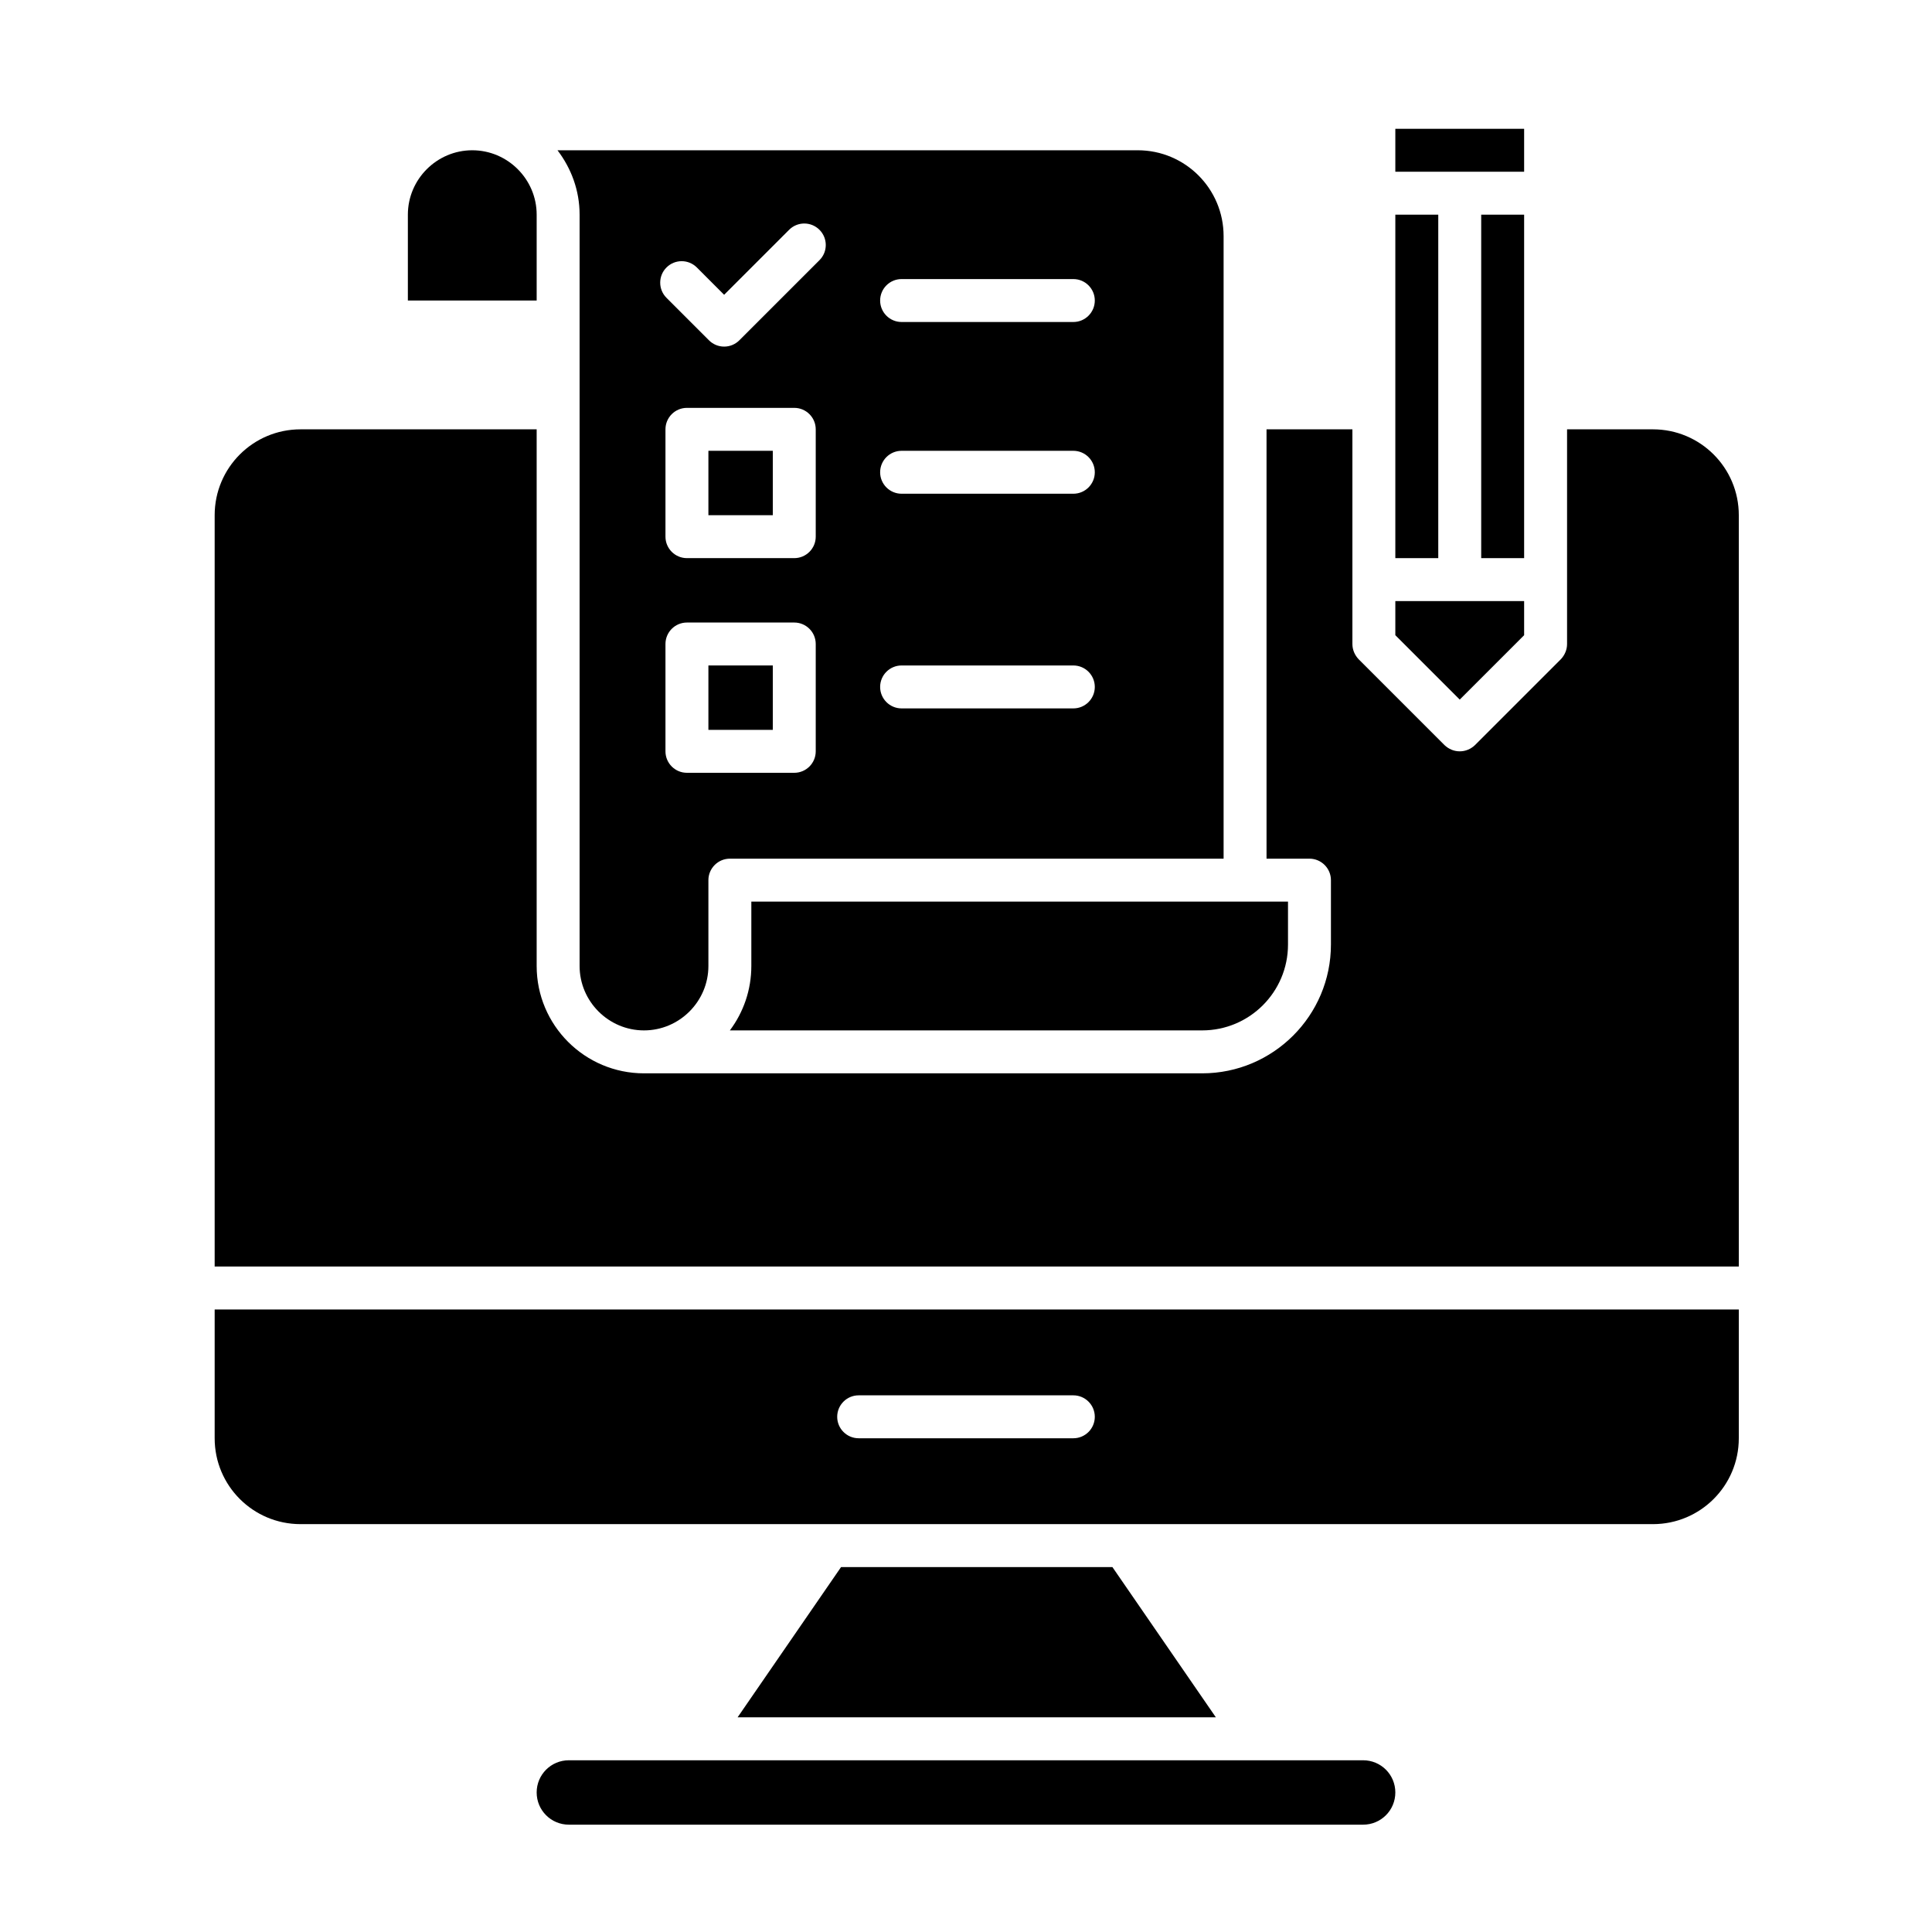 <svg xmlns="http://www.w3.org/2000/svg" xmlns:xlink="http://www.w3.org/1999/xlink" version="1.1" x="0px" y="0px" viewBox="0 0 90 90" style="enable-background:new 0 0 90 90;" xml:space="preserve"><path d="M10,61v6c0,2.21,1.79,4,4,4h63c2.21,0,4-1.79,4-4v-6H10z M50,67H40c-0.552,0-1-0.448-1-1s0.448-1,1-1h10  c0.552,0,1,0.448,1,1S50.552,67,50,67z"></path><g><rect x="33" y="21" width="3" height="3"></rect><path d="M53,7H25.97C26.61,7.84,27,8.87,27,10v35c0,1.65,1.35,3,3,3s3-1.35,3-3v-4c0-0.55,0.45-1,1-1h23V11C57,8.79,55.21,7,53,7z    M38,35c0,0.552-0.448,1-1,1h-5c-0.552,0-1-0.448-1-1v-5c0-0.552,0.448-1,1-1h5c0.552,0,1,0.448,1,1V35z M38,25   c0,0.552-0.448,1-1,1h-5c-0.552,0-1-0.448-1-1v-5c0-0.552,0.448-1,1-1h5c0.552,0,1,0.448,1,1V25z M38.175,12.119l-3.734,3.734   c-0.188,0.188-0.442,0.293-0.707,0.293s-0.52-0.105-0.707-0.293l-1.979-1.979c-0.391-0.391-0.391-1.024,0-1.414   c0.391-0.391,1.023-0.391,1.414,0l1.271,1.272l3.027-3.027c0.391-0.391,1.023-0.391,1.414,0S38.566,11.729,38.175,12.119z M50,33   h-8c-0.552,0-1-0.448-1-1s0.448-1,1-1h8c0.552,0,1,0.448,1,1C51,32.552,50.552,33,50,33z M50,23h-8c-0.552,0-1-0.448-1-1   s0.448-1,1-1h8c0.552,0,1,0.448,1,1S50.552,23,50,23z M50,15h-8c-0.552,0-1-0.448-1-1s0.448-1,1-1h8c0.552,0,1,0.448,1,1   S50.552,15,50,15z"></path><rect x="33" y="31" width="3" height="3"></rect></g><rect x="65" y="6" width="6" height="2"></rect><rect x="69" y="10" width="2" height="16"></rect><rect x="65" y="10" width="2" height="16"></rect><polygon points="71,28 71,29.59 68,32.59 65,29.59 65,28 "></polygon><path d="M65,83.5c0,0.83-0.67,1.5-1.5,1.5h-37c-0.83,0-1.5-0.67-1.5-1.5s0.67-1.5,1.5-1.5h37C64.33,82,65,82.67,65,83.5z"></path><polygon points="56.64,80 34.36,80 39.18,73 51.82,73 "></polygon><path d="M25,10v4h-6v-4c0-1.65,1.35-3,3-3S25,8.35,25,10z"></path><path d="M60,42v2c0,2.21-1.79,4-4,4H34c0.63-0.84,1-1.88,1-3v-3H60z"></path><path d="M81,24v35H10V24c0-2.21,1.79-4,4-4h11v25c0,2.76,2.24,5,5,5h26c3.31,0,6-2.69,6-6v-3c0-0.55-0.45-1-1-1h-2V20h4v10  c0,0.27,0.11,0.52,0.29,0.71l4,4C67.49,34.9,67.74,35,68,35s0.51-0.1,0.71-0.29l4-4C72.89,30.52,73,30.27,73,30V20h4  C79.21,20,81,21.79,81,24z"></path></svg>